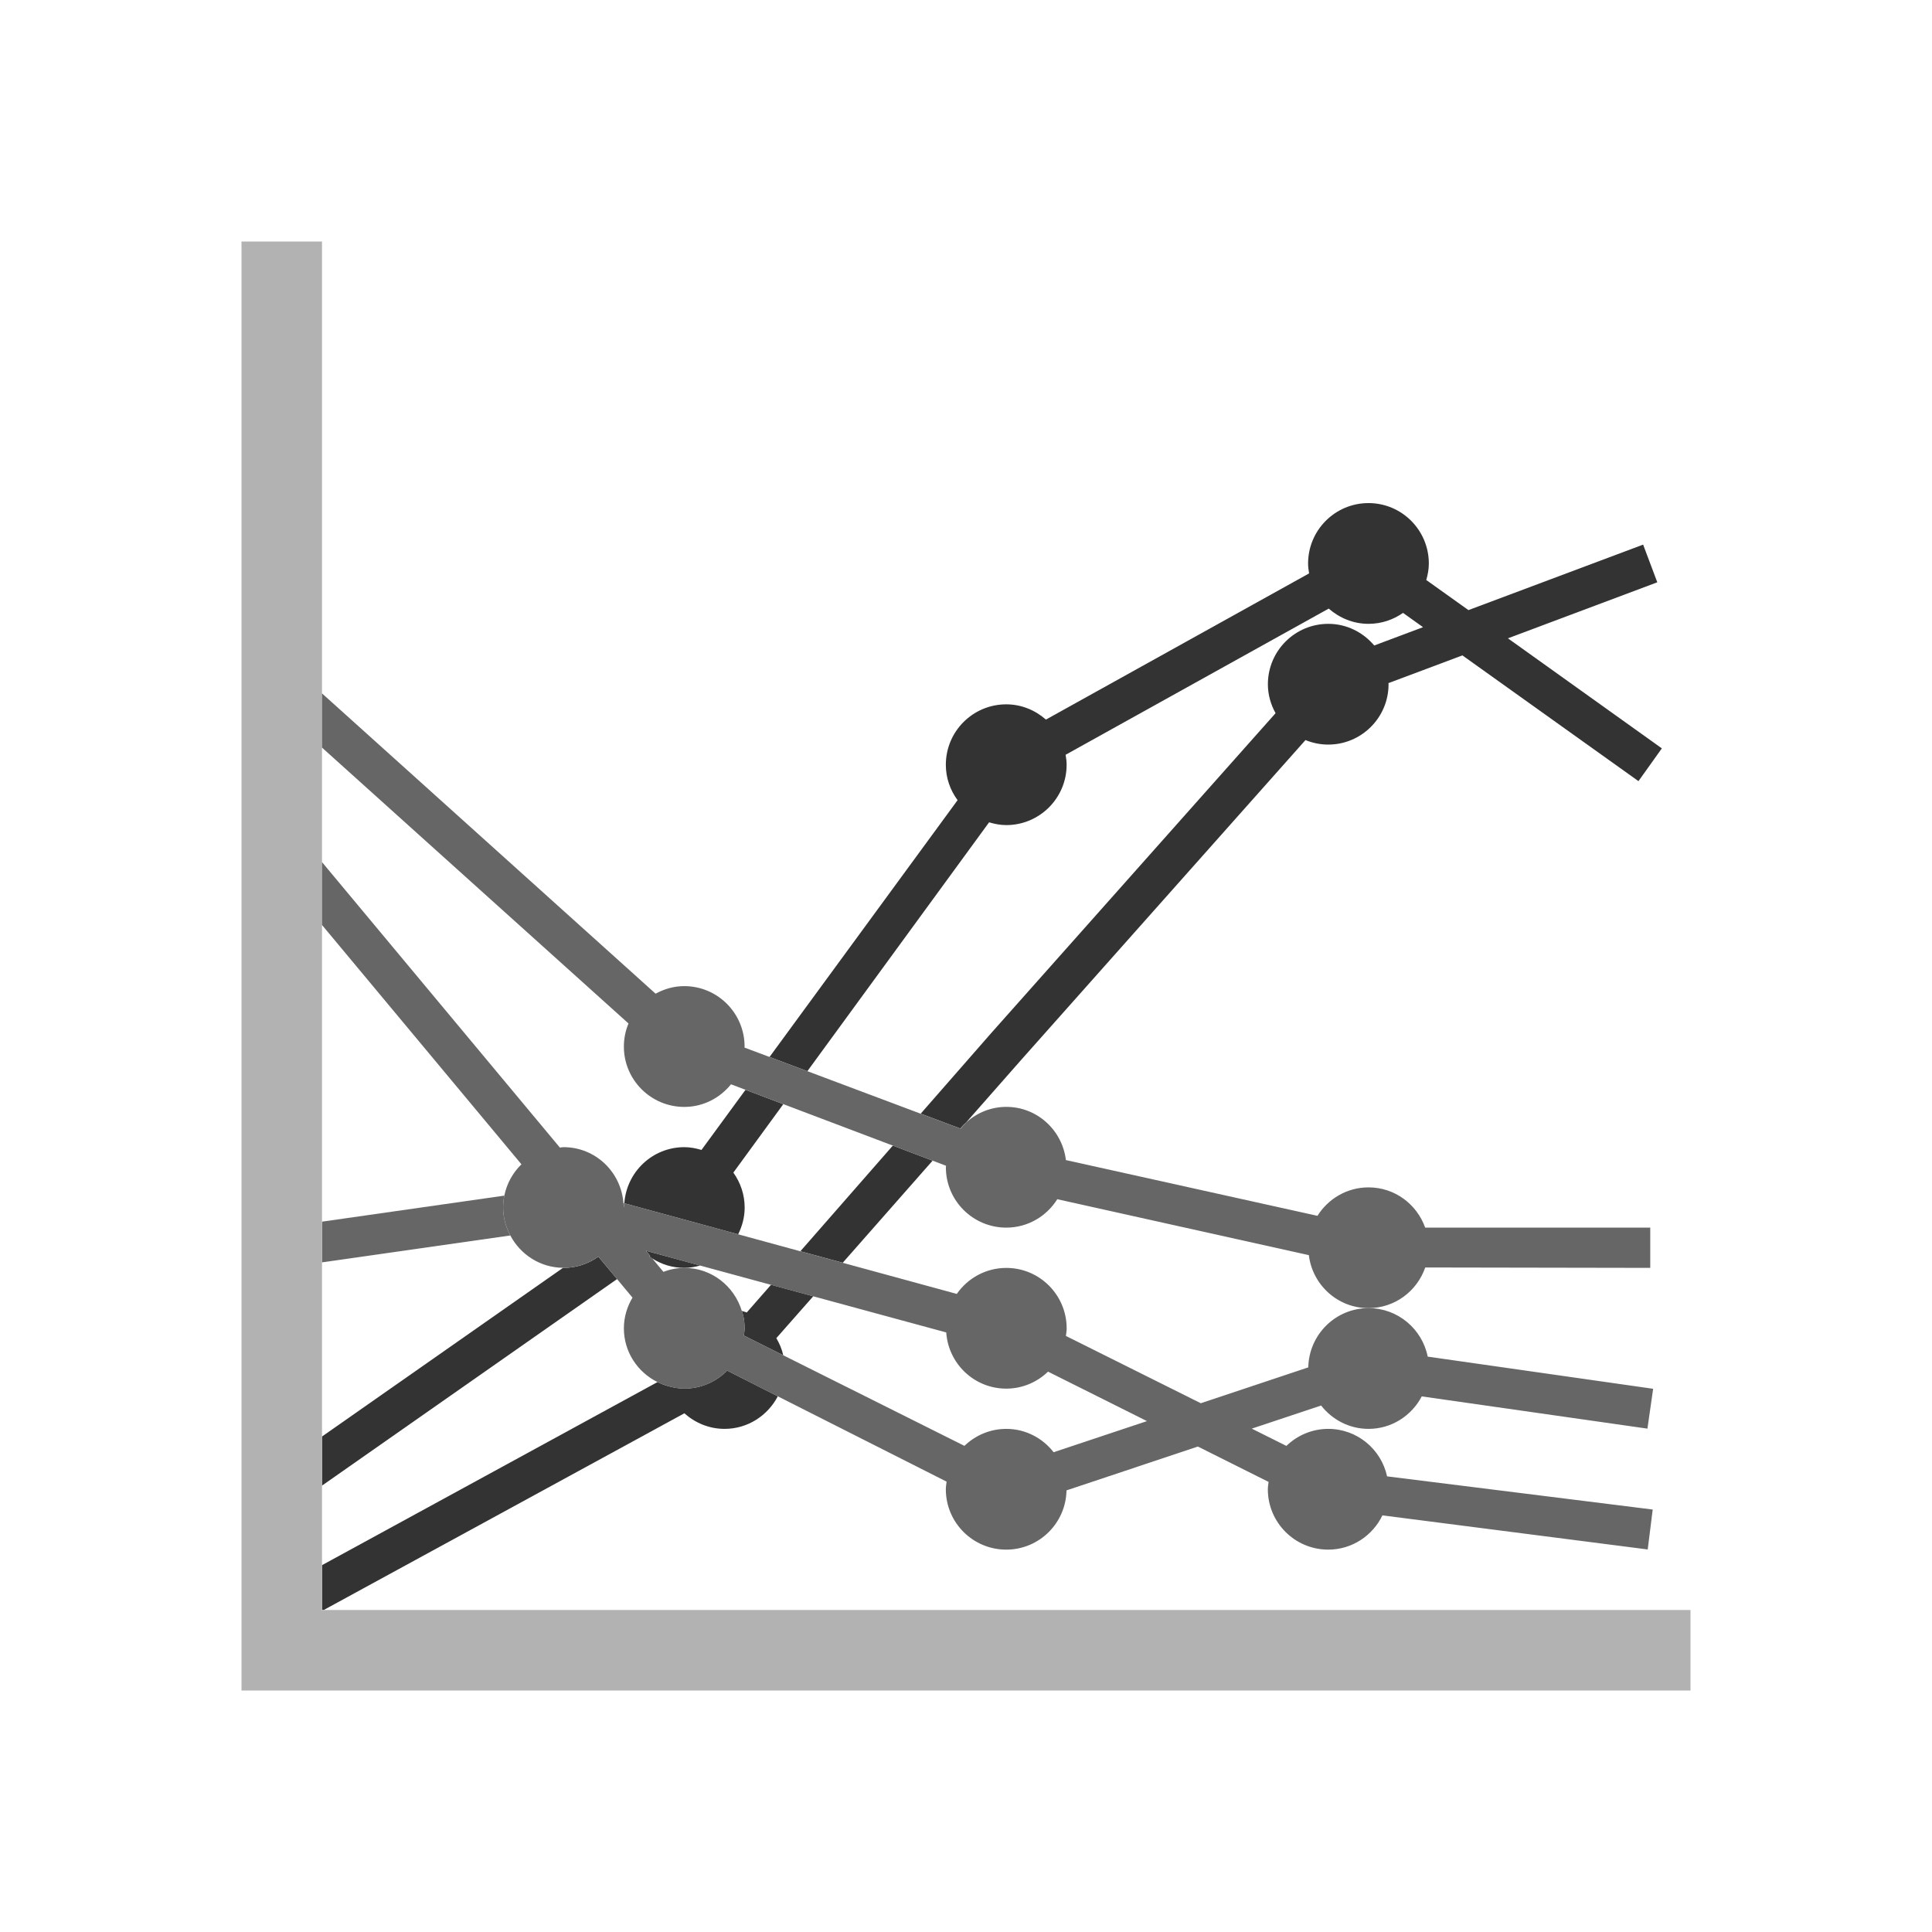 <?xml version="1.0" encoding="utf-8"?>
<!-- Generator: Adobe Illustrator 16.1.0, SVG Export Plug-In . SVG Version: 6.00 Build 0)  -->
<!DOCTYPE svg PUBLIC "-//W3C//DTD SVG 1.1//EN" "http://www.w3.org/Graphics/SVG/1.1/DTD/svg11.dtd">
<svg version="1.1" id="Layer_1" xmlns="http://www.w3.org/2000/svg" xmlns:xlink="http://www.w3.org/1999/xlink" x="0px" y="0px"
	 width="48px" height="48px" viewBox="0 0 48 48" enable-background="new 0 0 48 48" xml:space="preserve">
<g>
	<path fill="none" d="M14.001,28.5c0.788,0,1.428,0.612,1.487,1.388l0.022,0.006c0.057-0.778,0.698-1.394,1.49-1.394
		c0.149,0,0.291,0.028,0.427,0.069l1.094-1.494l-0.361-0.137c-0.275,0.34-0.69,0.562-1.161,0.562c-0.829,0-1.501-0.672-1.501-1.498
		c0-0.204,0.042-0.398,0.115-0.575L8,18.573v2.846l5.909,7.091C13.94,28.508,13.969,28.5,14.001,28.5z"/>
	<path fill="none" d="M32.519,31.184l-6.25-1.39c-0.265,0.423-0.732,0.706-1.267,0.706c-0.829,0-1.501-0.672-1.501-1.498
		c0-0.014,0.003-0.026,0.004-0.039l-0.334-0.127l-2.233,2.537l2.833,0.773c0.271-0.391,0.721-0.646,1.231-0.646
		c0.827,0,1.499,0.672,1.499,1.502c0,0.064-0.011,0.126-0.019,0.188l3.352,1.672l2.67-0.891c0.017-0.815,0.679-1.472,1.498-1.472
		C33.234,32.5,32.609,31.923,32.519,31.184z"/>
	<path fill="none" d="M24.624,25.671l7.068-7.951c-0.118-0.214-0.191-0.456-0.191-0.718c0-0.83,0.672-1.502,1.501-1.502
		c0.459,0,0.865,0.212,1.141,0.538l1.213-0.455l-0.497-0.355c-0.244,0.171-0.538,0.272-0.857,0.272c-0.38,0-0.724-0.146-0.989-0.379
		l-6.537,3.632c0.014,0.081,0.025,0.164,0.025,0.249c0,0.826-0.672,1.498-1.499,1.498c-0.149,0-0.291-0.028-0.427-0.069
		l-4.515,6.183l2.816,1.057L24.624,25.671z"/>
	<path fill="none" d="M25.001,34.5c-0.794,0-1.438-0.619-1.491-1.396l-3.305-0.898l-0.916,1.041
		c0.077,0.131,0.138,0.272,0.172,0.426l4.5,2.25c0.27-0.26,0.635-0.422,1.04-0.422c0.479,0,0.901,0.229,1.176,0.58l2.32-0.772
		l-2.458-1.229C25.77,34.338,25.404,34.5,25.001,34.5z"/>
	<path fill="none" d="M12.955,28.928L8,22.981v7.37l4.53-0.646C12.59,29.402,12.742,29.134,12.955,28.928z"/>
	<path fill="none" d="M17.001,31.5c0.676,0,1.242,0.452,1.429,1.07c0.041,0.012,0.084,0.022,0.124,0.038l0.603-0.688l-1.761-0.479
		C17.269,31.476,17.138,31.5,17.001,31.5z"/>
	<path fill="none" d="M12.678,30.694L8,31.362v4.328l5.988-4.191C13.417,31.494,12.927,31.167,12.678,30.694z"/>
	<path fill="none" d="M15.5,33.002c0-0.28,0.082-0.539,0.214-0.763l-0.384-0.461L8,36.91v1.976l8.336-4.548
		C15.842,34.093,15.5,33.589,15.5,33.002z"/>
	<path fill="none" d="M16.209,31.27l0.273,0.328c0.162-0.061,0.335-0.098,0.519-0.098C16.709,31.5,16.439,31.413,16.209,31.27z"/>
	<path fill="none" d="M18.5,30.002c0,0.239-0.062,0.462-0.162,0.663l1.546,0.422l2.297-2.625l-2.72-1.03l-1.242,1.7
		C18.395,29.378,18.5,29.677,18.5,30.002z"/>
	<path fill="#333333" d="M14.866,31.221c-0.245,0.175-0.542,0.279-0.865,0.279c-0.004,0-0.009-0.001-0.013-0.001L8,35.69v1.22
		l7.331-5.132L14.866,31.221z"/>
	<polygon fill="#333333" points="19.885,31.087 20.937,31.373 23.17,28.836 22.182,28.462 	"/>
	<path fill="#333333" d="M19.461,27.432l-0.939-0.356l-1.094,1.494c-0.136-0.041-0.278-0.069-0.427-0.069
		c-0.792,0-1.434,0.615-1.49,1.394l0.554,0.151l1.241,0.338l1.033,0.282c0.1-0.201,0.162-0.424,0.162-0.663
		c0-0.325-0.105-0.624-0.281-0.87L19.461,27.432z"/>
	<path fill="#333333" d="M18.42,34.232l-0.354-0.179c-0.272,0.275-0.648,0.446-1.065,0.446c-0.151,0-0.294-0.029-0.431-0.07
		c-0.082-0.024-0.159-0.055-0.234-0.092L8,38.886V40h0.043l8.96-4.887c0.266,0.237,0.613,0.387,0.998,0.387
		c0.578,0,1.073-0.331,1.324-0.81L18.42,34.232z"/>
	<path fill="#333333" d="M20.205,32.205l-1.049-0.285l-0.603,0.688c-0.04-0.016-0.083-0.026-0.124-0.038
		c0.013,0.044,0.031,0.087,0.04,0.133c0.02,0.097,0.03,0.196,0.03,0.299c0,0.062-0.011,0.12-0.018,0.18l0.6,0.3l0.379,0.19
		c-0.034-0.153-0.095-0.295-0.172-0.426L20.205,32.205z"/>
	<path fill="#333333" d="M16.255,31.131l-0.208-0.057l0.107,0.129l-0.022,0.016c0.025,0.018,0.051,0.034,0.078,0.051
		c0.23,0.144,0.5,0.23,0.792,0.23c0.137,0,0.268-0.024,0.394-0.059L16.255,31.131z"/>
	<path fill="#666666" d="M12.5,30.002c0-0.102,0.011-0.201,0.03-0.297L8,30.352v1.011l4.678-0.668
		C12.568,30.486,12.5,30.253,12.5,30.002z"/>
	<path fill="#666666" d="M15.511,29.894l-0.022-0.006c0.003,0.038,0.012,0.075,0.012,0.114C15.5,29.965,15.508,29.93,15.511,29.894z
		"/>
	<rect x="6" y="40" fill="#B2B2B2" width="0" height="2"/>
	<polygon fill="#B2B2B2" points="8,40.023 8.043,40 8,40 	"/>
	<polygon fill="#B2B2B2" points="8.043,40 8,40.023 8,40 8,38.886 8,36.91 8,35.69 8,31.362 8,30.352 8,22.981 8,21.419 8,18.573 
		8,17.227 8,6 6,6 6,40 6,42 8,42 42,42 42,40 	"/>
	<path fill="#333333" d="M37.464,15.859l3.711-1.392l-0.352-0.936l-4.34,1.627l-1.048-0.748c0.038-0.131,0.064-0.267,0.064-0.409
		c0-0.83-0.672-1.502-1.499-1.502c-0.829,0-1.501,0.672-1.501,1.502c0,0.084,0.012,0.165,0.025,0.245l-6.538,3.632
		c-0.264-0.232-0.607-0.379-0.986-0.379c-0.829,0-1.501,0.672-1.501,1.502c0,0.33,0.11,0.632,0.292,0.879l-4.672,6.38l0.94,0.353
		l4.515-6.183c0.136,0.041,0.277,0.069,0.427,0.069c0.827,0,1.499-0.672,1.499-1.498c0-0.085-0.011-0.168-0.025-0.249l6.537-3.632
		c0.265,0.232,0.608,0.379,0.989,0.379c0.319,0,0.614-0.102,0.857-0.272l0.497,0.355l-1.213,0.455
		c-0.275-0.326-0.682-0.538-1.141-0.538c-0.829,0-1.501,0.672-1.501,1.502c0,0.262,0.073,0.504,0.191,0.718l-7.068,7.951
		l-1.749,1.999l0.983,0.368c0.047-0.056,0.097-0.107,0.151-0.156l1.364-1.55l7.062-7.944c0.175,0.071,0.365,0.112,0.565,0.112
		c0.827,0,1.499-0.672,1.499-1.498c0-0.01-0.003-0.02-0.003-0.029l1.838-0.689l4.374,3.124l0.581-0.814L37.464,15.859z"/>
	<path fill="#666666" d="M23.858,28.038l0.01,0.004l0.141-0.16C23.955,27.931,23.905,27.982,23.858,28.038z"/>
	<path fill="#666666" d="M35.408,30.5c-0.207-0.582-0.756-1-1.407-1c-0.537,0-1.003,0.283-1.269,0.707l-6.25-1.385
		c-0.09-0.744-0.715-1.322-1.481-1.322c-0.382,0-0.727,0.147-0.992,0.382l-0.141,0.16l-0.01-0.004l-0.983-0.368l-2.816-1.057
		l-0.94-0.353l-0.622-0.233c0-0.008,0.002-0.017,0.002-0.025c0-0.83-0.672-1.502-1.499-1.502c-0.259,0-0.5,0.072-0.712,0.188
		L8,17.227v1.347l7.615,6.854c-0.074,0.177-0.115,0.371-0.115,0.575c0,0.826,0.672,1.498,1.501,1.498
		c0.471,0,0.886-0.222,1.161-0.562l0.361,0.137l0.939,0.356l2.72,1.03l0.988,0.374l0.334,0.127c0,0.013-0.004,0.025-0.004,0.039
		c0,0.826,0.672,1.498,1.501,1.498c0.535,0,1.002-0.283,1.267-0.706l6.25,1.39c0.09,0.739,0.716,1.316,1.482,1.316
		c0.655,0,1.207-0.424,1.41-1.01L41,31.5v-1H35.408z"/>
	<path fill="#666666" d="M33.001,35.5c-0.405,0-0.771,0.162-1.041,0.423l-0.86-0.429l1.723-0.574c0.275,0.351,0.698,0.58,1.178,0.58
		c0.576,0,1.071-0.329,1.322-0.807l5.607,0.801l0.142-0.99l-5.601-0.799c-0.138-0.688-0.744-1.205-1.469-1.205
		c-0.819,0-1.481,0.656-1.498,1.472l-2.67,0.891l-3.352-1.672c0.008-0.062,0.019-0.124,0.019-0.188c0-0.83-0.672-1.502-1.499-1.502
		c-0.511,0-0.96,0.256-1.231,0.646l-2.833-0.773l-1.052-0.286l-1.546-0.422l-1.033-0.282l-1.241-0.338l-0.554-0.151
		c-0.002,0.036-0.011,0.071-0.011,0.108c0-0.039-0.009-0.076-0.012-0.114c-0.059-0.775-0.699-1.388-1.487-1.388
		c-0.032,0-0.061,0.008-0.092,0.01L8,21.419v1.562l4.955,5.946c-0.212,0.206-0.364,0.475-0.425,0.777
		c-0.019,0.096-0.03,0.195-0.03,0.297c0,0.251,0.068,0.484,0.178,0.692c0.249,0.473,0.739,0.8,1.31,0.805
		c0.004,0,0.009,0.001,0.013,0.001c0.323,0,0.621-0.104,0.865-0.279l0.464,0.558l0.384,0.461c-0.133,0.224-0.214,0.482-0.214,0.763
		c0,0.587,0.342,1.091,0.836,1.336c0.075,0.037,0.152,0.067,0.234,0.092c0.137,0.041,0.28,0.07,0.431,0.07
		c0.417,0,0.793-0.171,1.065-0.446l0.354,0.179l0.904,0.458l4.194,2.12c-0.008,0.063-0.019,0.126-0.019,0.191
		c0,0.826,0.672,1.498,1.501,1.498c0.818,0,1.482-0.658,1.497-1.472l3.264-1.089l1.757,0.879c-0.008,0.061-0.019,0.121-0.019,0.184
		c0,0.826,0.672,1.498,1.501,1.498c0.594,0,1.104-0.35,1.346-0.851l6.591,0.847l0.124-0.992l-6.599-0.824
		C34.315,36.005,33.717,35.5,33.001,35.5z M26.177,36.08c-0.274-0.351-0.697-0.58-1.176-0.58c-0.404,0-0.77,0.162-1.04,0.422
		l-4.5-2.25l-0.379-0.19l-0.6-0.3c0.007-0.06,0.018-0.118,0.018-0.18c0-0.103-0.011-0.202-0.03-0.299
		c-0.009-0.046-0.027-0.089-0.04-0.133c-0.187-0.618-0.752-1.07-1.429-1.07c-0.183,0-0.356,0.037-0.519,0.098l-0.273-0.328
		c-0.027-0.017-0.053-0.033-0.078-0.051l0.022-0.016l-0.107-0.129l0.208,0.057l1.14,0.311l1.761,0.479l1.049,0.285l3.305,0.898
		c0.053,0.777,0.696,1.396,1.491,1.396c0.403,0,0.769-0.162,1.038-0.422l2.458,1.229L26.177,36.08z"/>
</g>
</svg>
